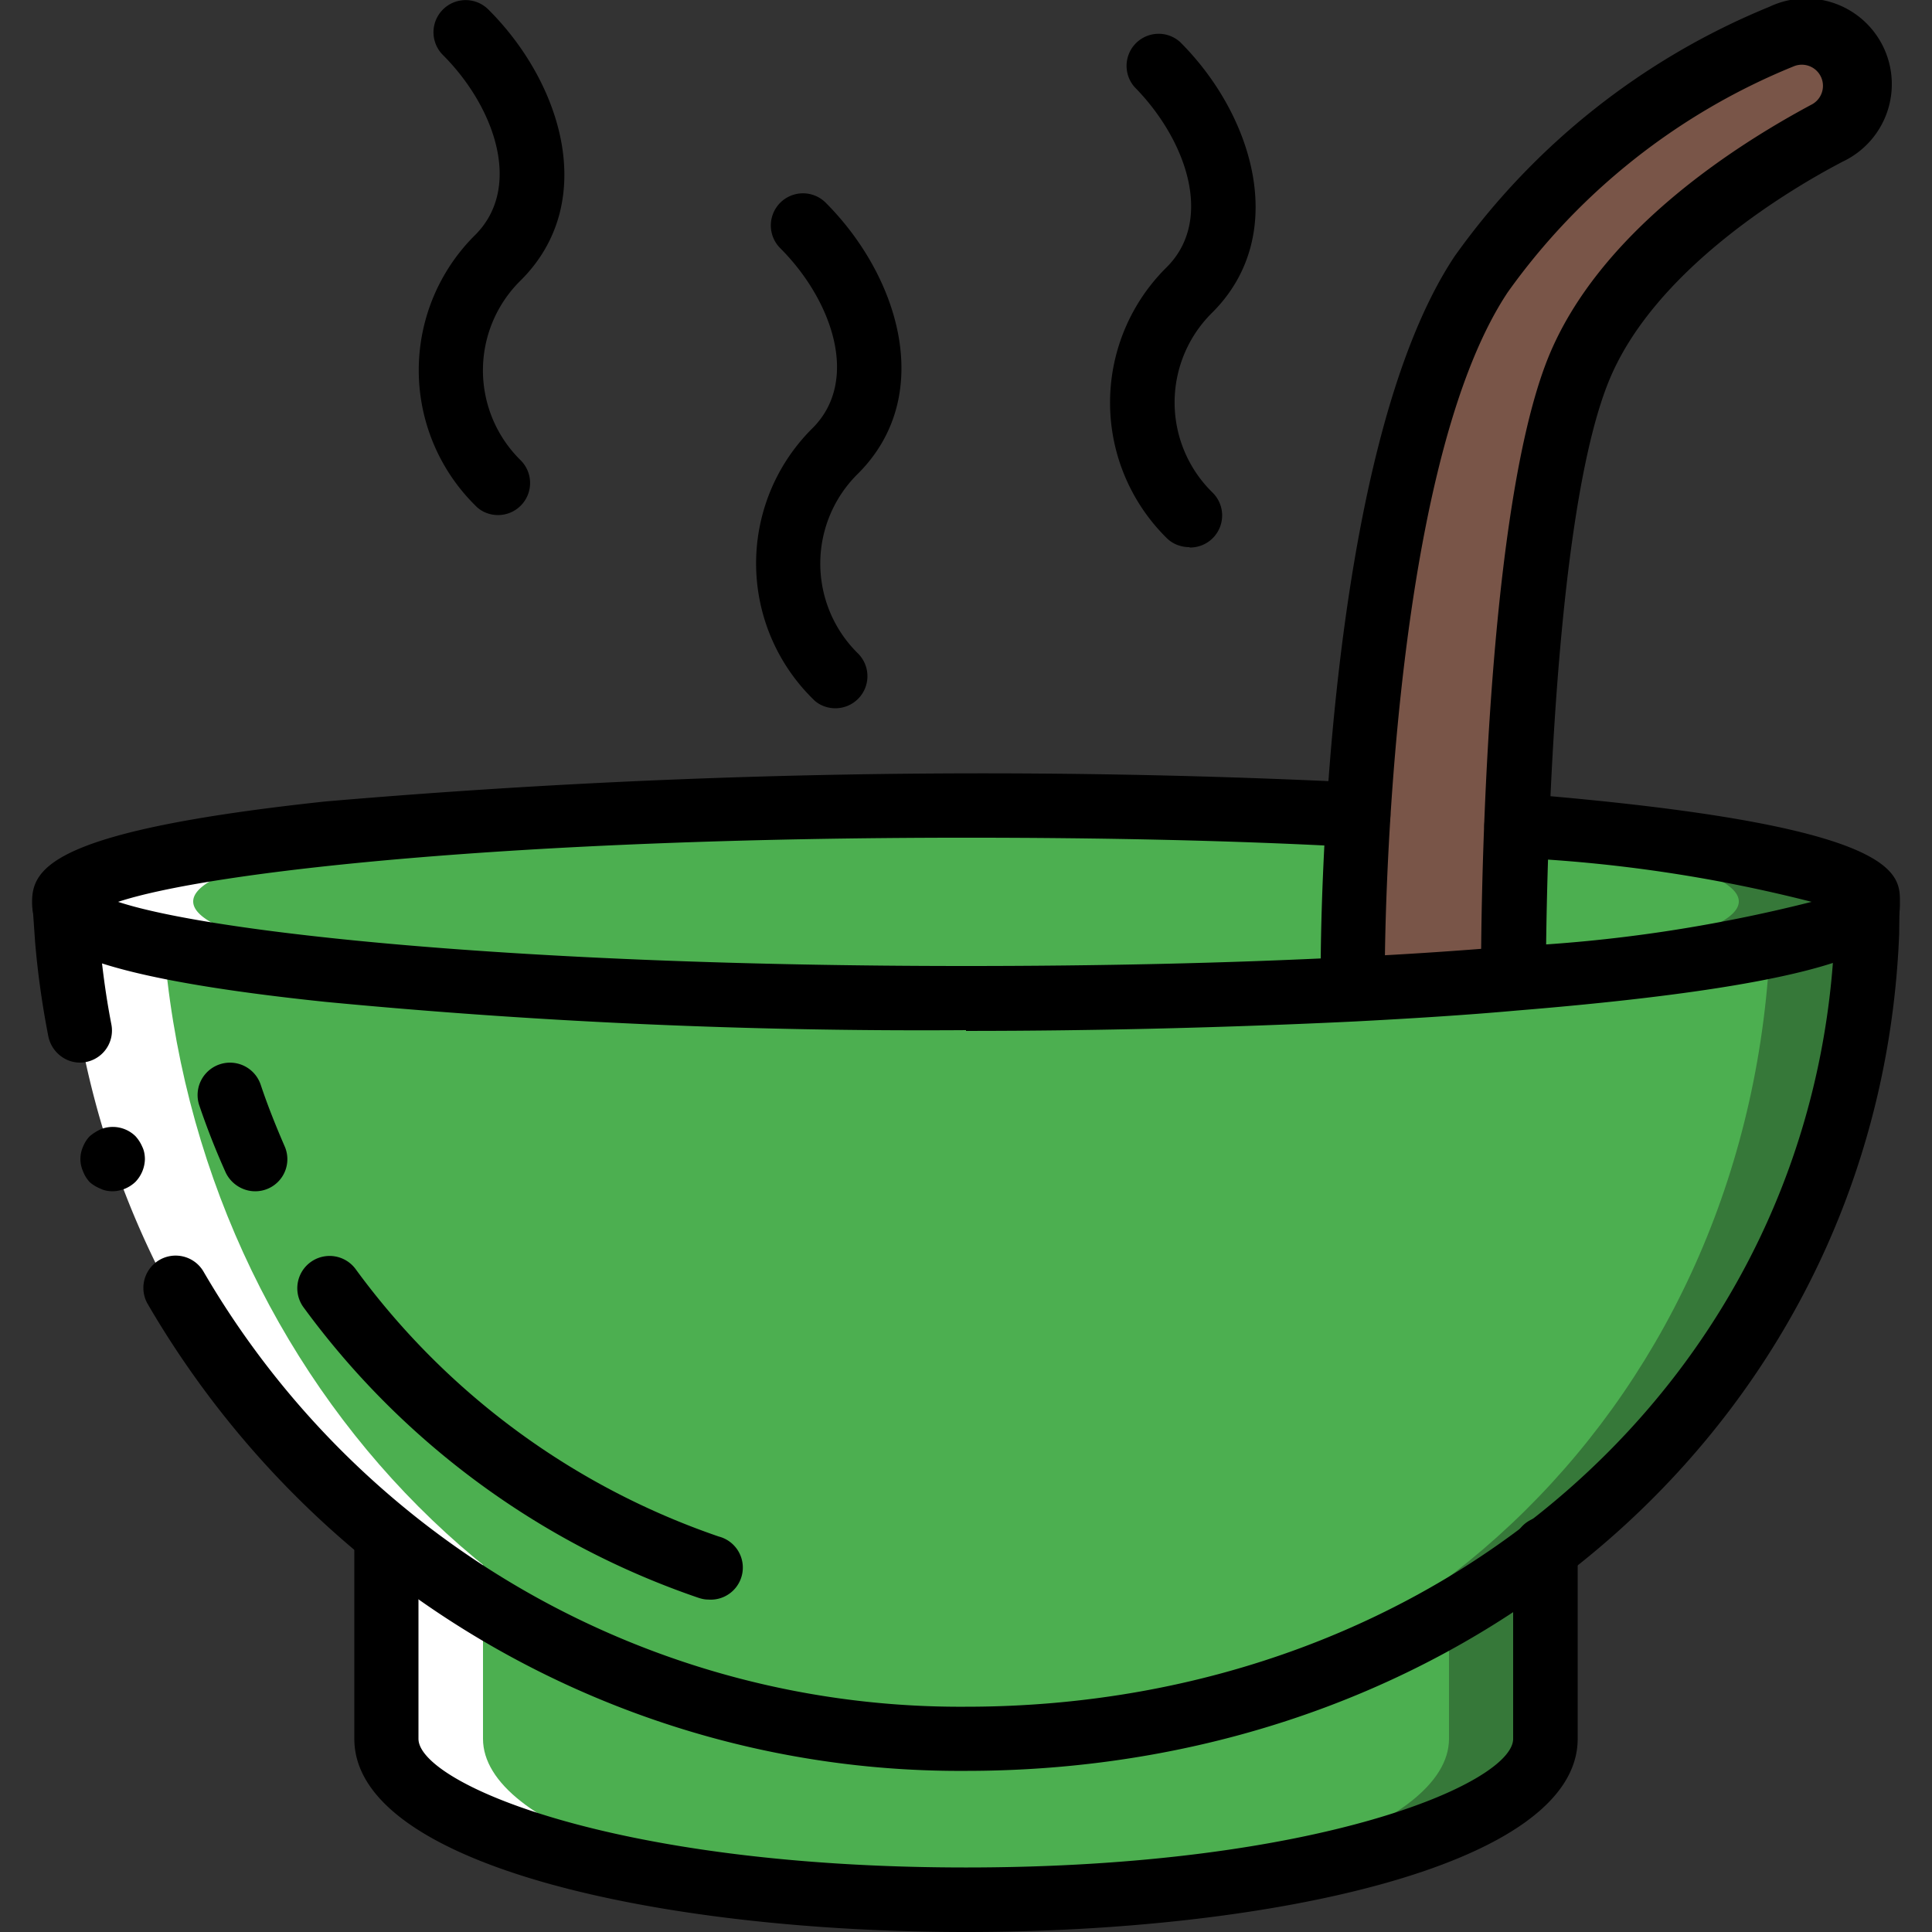 <svg version="1.1" id="Capa_1" xmlns="http://www.w3.org/2000/svg" x="0" y="0" viewBox="0 0 512 512" xml:space="preserve">
  <rect x="0" y="0" width="512" height="512" fill="#333333" stroke="none"/>
  <path d="m495 239-.2 8.5A218.7 218.7 0 0 1 273 460.8c-116.6 0-212.2-93.4-221.2-212l-.7-9.9" fill="#367839"/>
  <path d="m460.8 239-.2 8.5A218.7 218.7 0 0 1 239 460.8c-116.5 0-212-93.4-221.1-212L17 239" fill="#fff"/>
  <path d="M409.6 410.4v50.4c0 23.5-61.1 42.7-136.5 42.7s-136.6-19.2-136.6-42.7v-54" fill="#367839"/>
  <path d="M375.5 410.4v50.4c0 23.5-61.2 42.7-136.6 42.7s-136.5-19.2-136.5-42.7v-54" fill="#fff"/>
  <g fill="#4caf50">
    <path d="m469.3 239-.1 8.5c-4.3 123.1-98 213.3-213.2 213.3-112 0-204-93.4-212.7-212l-.6-9.9"/>
    <path d="M384 410.4v50.4c0 23.5-57.3 42.7-128 42.7s-128-19.2-128-42.7v-54"/>
  </g>
  <path d="M410.2 218.7c51.5 4.6 84.7 12 84.7 20.2s-33.4 15.6-85.2 20.3c-12 1.1-25 2-38.9 2.9a1742 1742 0 0 1-93.5 2.4c-120.1 0-217.6-11.4-217.6-25.6s97.5-25.6 217.6-25.6c34 0 66 1 94.7 2.6" fill="#367839"/>
  <path d="M367.6 218.7c51.5 4.6 84.7 12 84.7 20.2s-33.5 15.6-85.3 20.3c-12 1.1-25 2-38.8 2.9a1742 1742 0 0 1-93.5 2.4C114.5 264.5 17 253.1 17 239s97.4-25.6 217.6-25.6c33.8 0 66 1 94.6 2.6" fill="#fff"/>
  <path d="M381 218.7c48.6 4.6 79.8 12 79.8 20.2s-31.5 15.6-80.2 20.3a955 955 0 0 1-36.6 2.9c-26.7 1.5-56.5 2.4-88 2.4-113 0-204.8-11.4-204.8-25.6s91.7-25.6 204.8-25.6c31.9 0 62.2 1 89 2.6" fill="#4caf50"/>
  <path d="M358.4 256s0-132.2 34.1-183.4c20-28.1 47.6-50 79.6-63a14.2 14.2 0 0 1 19 8.6 14 14 0 0 1-6.8 17c-18 9.5-53.6 31.6-66.2 63-17 42.7-17 157.8-17 157.8" fill="#795548"/>
  <path d="M61 290.2a188 188 0 0 0 6.6 17" fill="#367839"/>
  <path d="M21.2 281.6c-4.1 0-7.6-3-8.4-7-1.6-8.2-2.8-16.6-3.5-25l-.7-10 17-1.3.7 9.8c.7 7.8 1.7 15.6 3.2 23.3a8.5 8.5 0 0 1-8.3 10.2z"/>
  <path d="M256 469.3c-89.2.6-172-46.6-216.9-123.8a8.5 8.5 0 1 1 14.9-8.4 232 232 0 0 0 202 115.2c126.7 0 225.7-88.2 230.2-205.2l.2-8.4 17 .4-.1 8.4C498.3 374 392 469.3 256 469.3z"/>
  <path d="M29.9 315.7c-1.2 0-2.3-.2-3.3-.7-1-.4-2-1-2.8-1.7a8.8 8.8 0 0 1-1.8-2.9 8 8 0 0 1 0-6.5c.4-1 1-2 1.8-2.8.8-.7 1.8-1.3 2.8-1.8a8.6 8.6 0 0 1 9.3 1.8 10 10 0 0 1 1.8 2.8c.5 1 .7 2.2.7 3.3a9 9 0 0 1-2.5 6 9 9 0 0 1-6 2.5z"/>
  <path d="M187.7 423.9c-1 0-1.8-.2-2.7-.5a216.2 216.2 0 0 1-104.6-77 8.5 8.5 0 1 1 13.9-10 199 199 0 0 0 96.2 70.8 8.5 8.5 0 0 1-2.8 16.7z"/>
  <path d="M67.6 315.7c-3.3 0-6.4-2-7.8-5a200 200 0 0 1-7-17.8 8.5 8.5 0 1 1 16.3-5.4c1.8 5.4 4 10.9 6.3 16.2a8.5 8.5 0 0 1-7.8 12z"/>
  <path d="M401 264.5a8.5 8.5 0 0 1-8.5-8.5c0-4.8.2-117.2 17.7-161 13.4-33.4 49.7-56.5 70.1-67.4a5.6 5.6 0 0 0-5-10 173 173 0 0 0-75.7 59.8C367.3 125.8 367 254.7 367 256a8.5 8.5 0 0 1-17 0c0-5.5.4-135.4 35.5-188.1 21-29.5 49.9-52.4 83.4-66.1a22.7 22.7 0 0 1 19.5 41c-14.8 7.7-50.5 29.2-62.2 58.6-16.3 40.7-16.5 153.5-16.5 154.6 0 4.7-3.8 8.5-8.5 8.5z"/>
  <path d="M315.2 145c-2.2 0-4.4-.8-6-2.4a50.4 50.4 0 0 1 0-71.8c12.7-12.7 5-34-8.5-47.7a8.5 8.5 0 0 1 12-12c19.5 19.4 29.1 51.2 8.6 71.7a33.4 33.4 0 0 0 0 47.7 8.5 8.5 0 0 1-6 14.6z"/>
  <path d="M221.4 187.7c-2.3 0-4.5-.9-6-2.5a50.4 50.4 0 0 1 0-71.8c12.6-12.7 5-34-8.6-47.6a8.5 8.5 0 0 1 12-12.1c19.5 19.5 29.2 51.2 8.6 71.8a33.4 33.4 0 0 0 0 47.7 8.5 8.5 0 0 1-6 14.5z"/>
  <path d="M132 136.5c-2.3 0-4.5-.9-6-2.5a50.4 50.4 0 0 1 0-71.8c12.6-12.7 5-34-8.6-47.6a8.5 8.5 0 0 1 12-12.1C149 22 158.7 53.7 138 74.3a33.4 33.4 0 0 0 0 47.7 8.5 8.5 0 0 1-6 14.5z"/>
  <path d="M256 512c-80.6 0-162.1-17.6-162.1-51.2v-54a8.5 8.5 0 0 1 17 0v54c0 11.6 51.2 34.1 145.1 34.1s145-22.5 145-34.1v-50.4a8.5 8.5 0 0 1 17.1 0v50.4c0 33.6-81.5 51.2-162.1 51.2z"/>
  <path d="M256 273c-56.7.4-113.4-2.1-169.8-7.5C14.5 258 8.5 248.2 8.5 239s6-18.9 77.7-26.6a2038.6 2038.6 0 0 1 274.2-5 8.5 8.5 0 1 1-1 17.1C326.9 222.7 292 222 256 222c-120 0-200.5 9-224.7 17 24.2 8 104.8 17 224.7 17 34.7 0 69.1-.7 102.2-2.4 15-.7 29.3-1.7 42.4-2.8 26.8-1.2 53.4-5.2 79.5-11.8a388 388 0 0 0-78.9-11.7 8.5 8.5 0 0 1 1.4-17c100.9 8.2 100.9 21 100.9 28.7 0 8.2 0 20.5-101.5 28.8-13.3 1.2-27.7 2.1-43 2.9-33.3 1.6-68 2.5-103 2.5z"/>
</svg>
